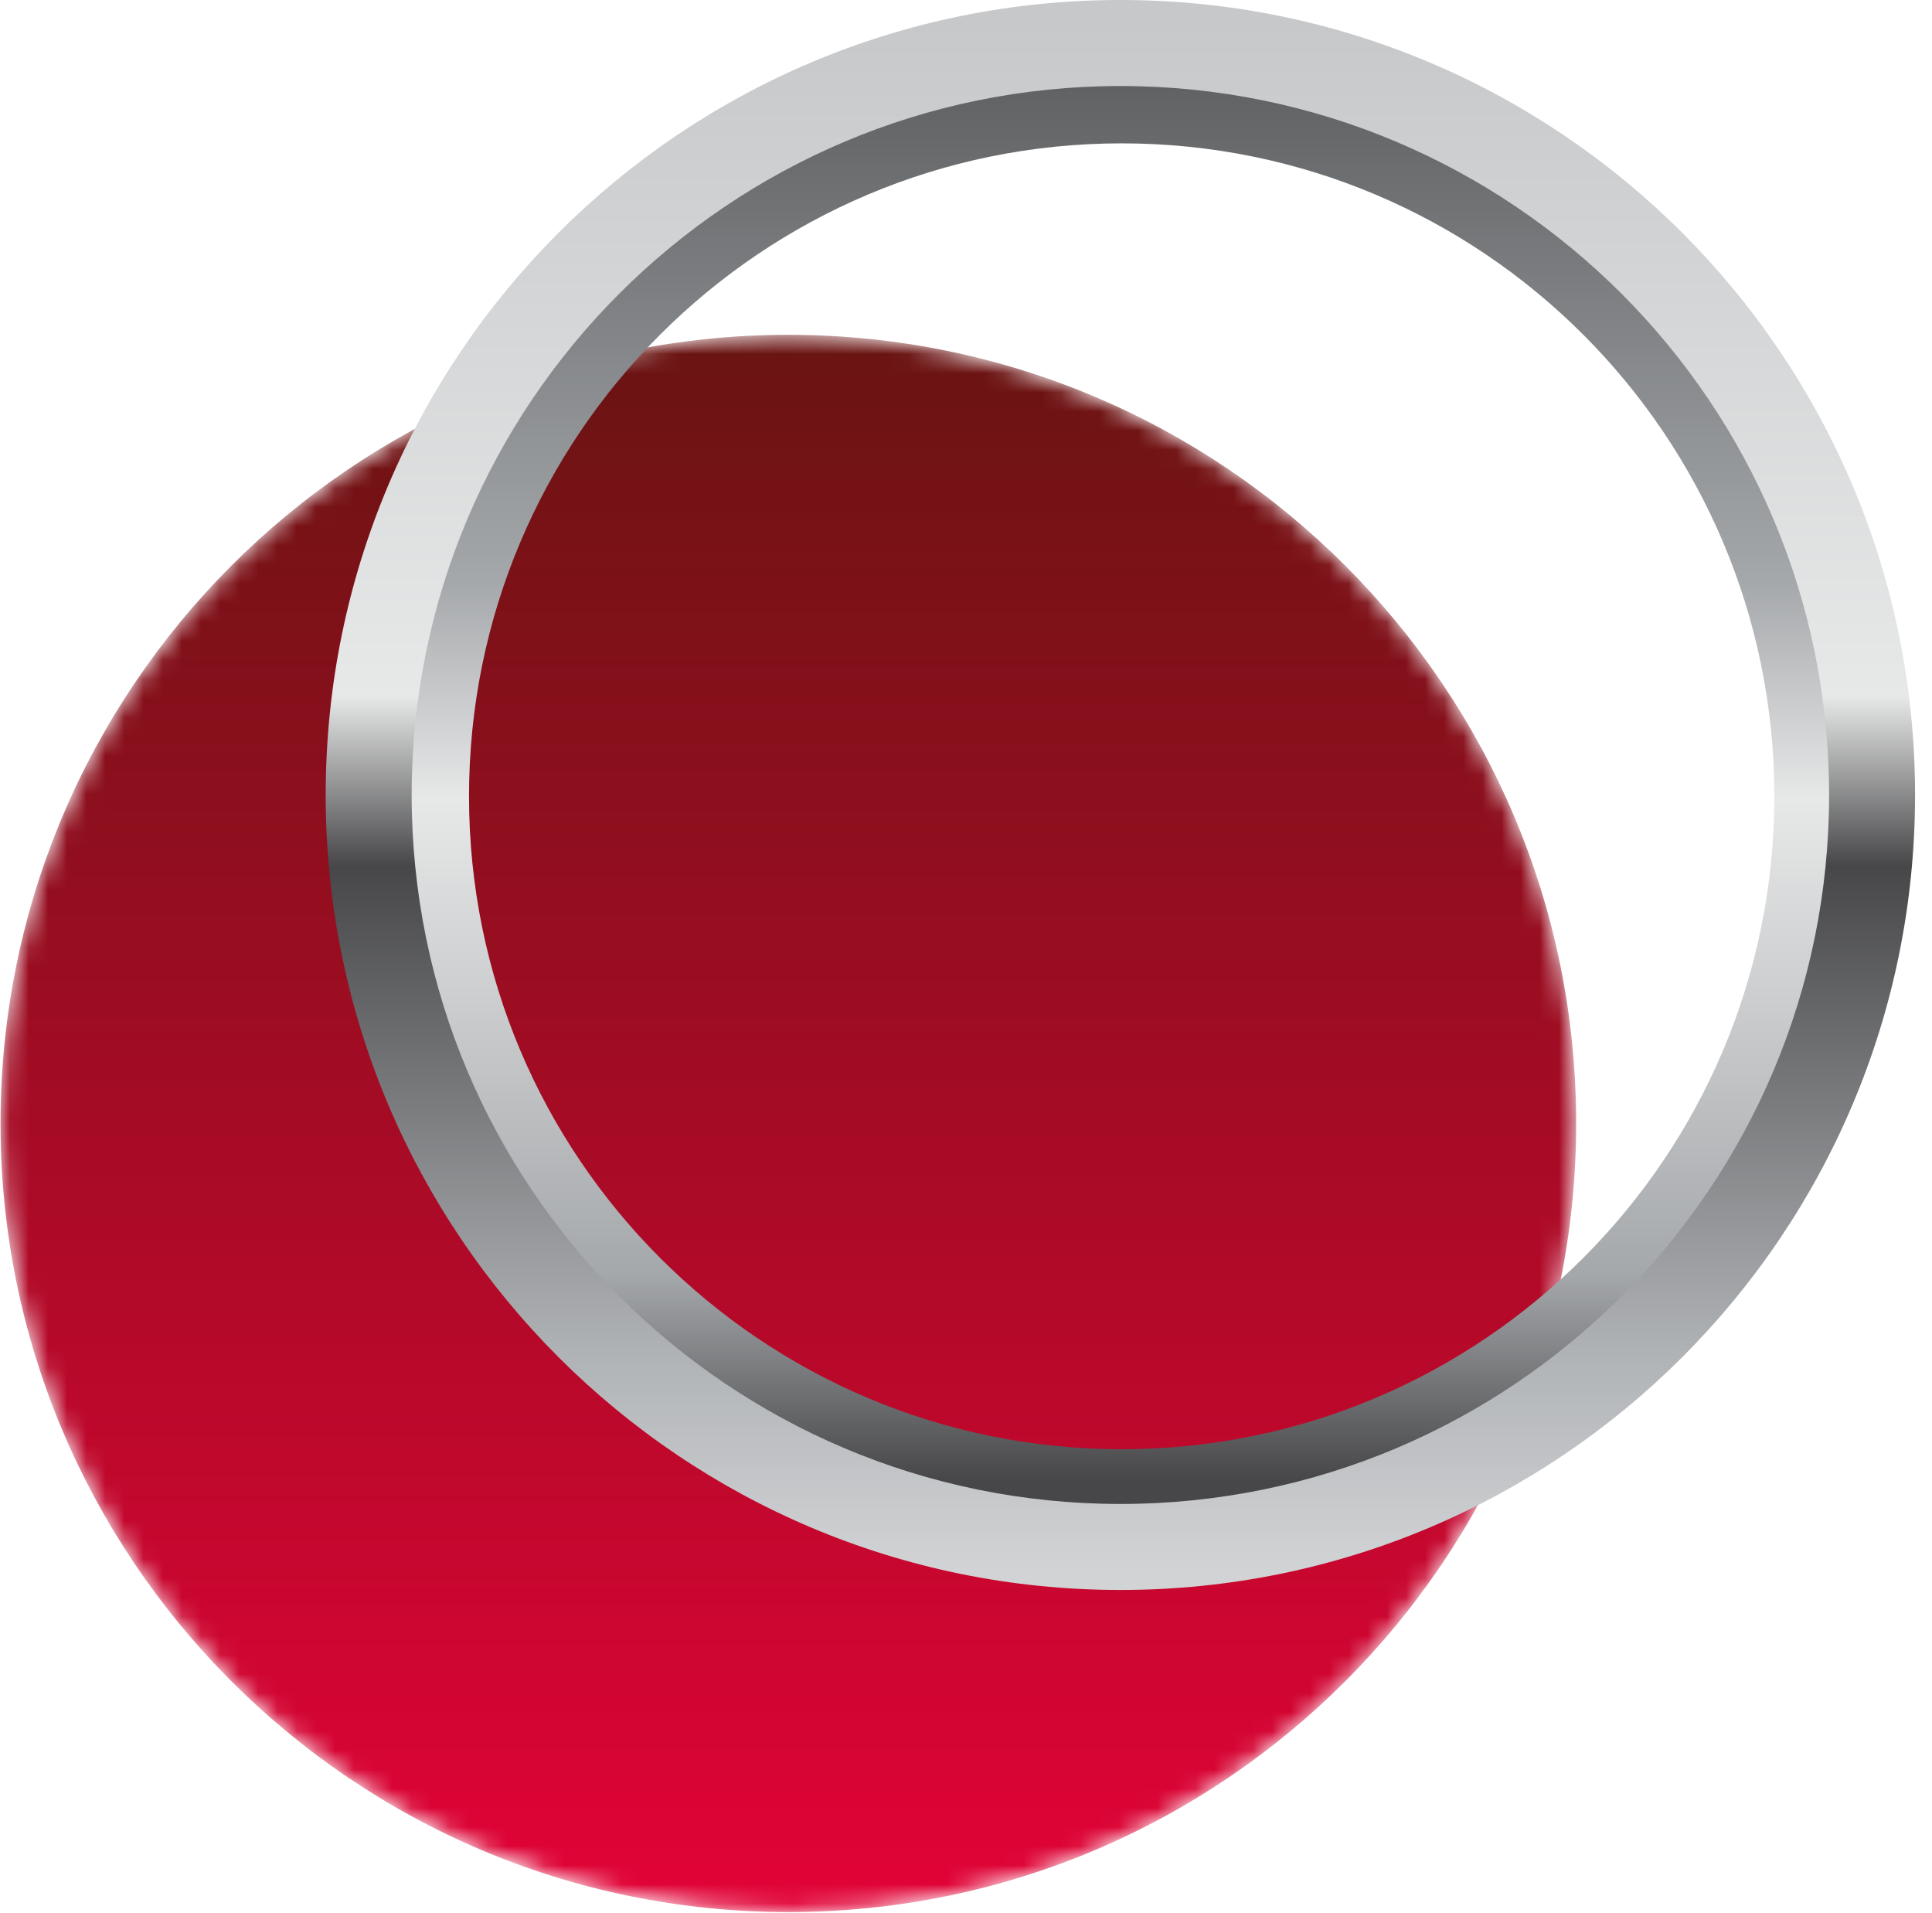 <svg width="101" height="100" viewBox="0 0 101 100" fill="none" xmlns="http://www.w3.org/2000/svg">
<mask id="mask0_102_3" style="mask-type:alpha" maskUnits="userSpaceOnUse" x="0" y="17" width="83" height="83">
<path d="M0.027 58.724C0.027 81.491 18.467 99.941 41.209 99.941C63.958 99.941 82.398 81.491 82.398 58.724C82.398 35.957 63.958 17.501 41.209 17.501C18.467 17.501 0.027 35.957 0.027 58.724Z" fill="white"/>
</mask>
<g mask="url(#mask0_102_3)">
<path fill-rule="evenodd" clip-rule="evenodd" d="M0.027 58.724C0.027 81.491 18.467 99.941 41.209 99.941C63.958 99.941 82.398 81.491 82.398 58.724C82.398 35.957 63.958 17.501 41.209 17.501C18.467 17.501 0.027 35.957 0.027 58.724Z" fill="url(#paint0_linear_102_3)"/>
</g>
<path fill-rule="evenodd" clip-rule="evenodd" d="M58.57 78.883C37.958 78.883 21.249 62.17 21.249 41.553C21.249 20.937 37.959 4.223 58.57 4.223C79.182 4.223 95.892 20.937 95.892 41.553C95.892 62.17 79.182 78.883 58.57 78.883V78.883ZM58.638 75.749C77.483 75.749 92.758 60.469 92.758 41.621C92.758 22.773 77.484 7.493 58.639 7.493C39.795 7.493 24.519 22.773 24.519 41.621C24.519 60.47 39.795 75.749 58.639 75.749H58.638Z" fill="url(#paint1_linear_102_3)"/>
<path fill-rule="evenodd" clip-rule="evenodd" d="M58.57 83.106C35.626 83.106 17.026 64.502 17.026 41.553C17.026 18.604 35.626 0 58.57 0C81.514 0 100.114 18.604 100.114 41.553C100.114 64.503 81.514 83.106 58.57 83.106V83.106ZM58.57 78.61C79.032 78.61 95.62 62.02 95.62 41.553C95.62 21.087 79.032 4.496 58.57 4.496C38.109 4.496 21.521 21.087 21.521 41.553C21.521 62.019 38.11 78.61 58.571 78.61H58.57Z" fill="url(#paint2_linear_102_3)"/>
<defs>
<linearGradient id="paint0_linear_102_3" x1="41.212" y1="99.941" x2="41.212" y2="17.501" gradientUnits="userSpaceOnUse">
<stop stop-color="#E20337"/>
<stop offset="1" stop-color="#691412"/>
</linearGradient>
<linearGradient id="paint1_linear_102_3" x1="58.571" y1="4.223" x2="58.571" y2="77.338" gradientUnits="userSpaceOnUse">
<stop stop-color="#5F6163"/>
<stop offset="0.358" stop-color="#A5A8AB"/>
<stop offset="0.514" stop-color="#E7E8E8"/>
<stop offset="0.854" stop-color="#A5A8AB"/>
<stop offset="1" stop-color="#474749"/>
</linearGradient>
<linearGradient id="paint2_linear_102_3" x1="58.902" y1="82.009" x2="58.902" y2="1.097" gradientUnits="userSpaceOnUse">
<stop stop-color="#D1D3D5"/>
<stop offset="0.139" stop-color="#B0B3B6"/>
<stop offset="0.454" stop-color="#474749"/>
<stop offset="0.564" stop-color="#E7E8E8"/>
<stop offset="1" stop-color="#C7C8CA"/>
</linearGradient>
</defs>
</svg>
